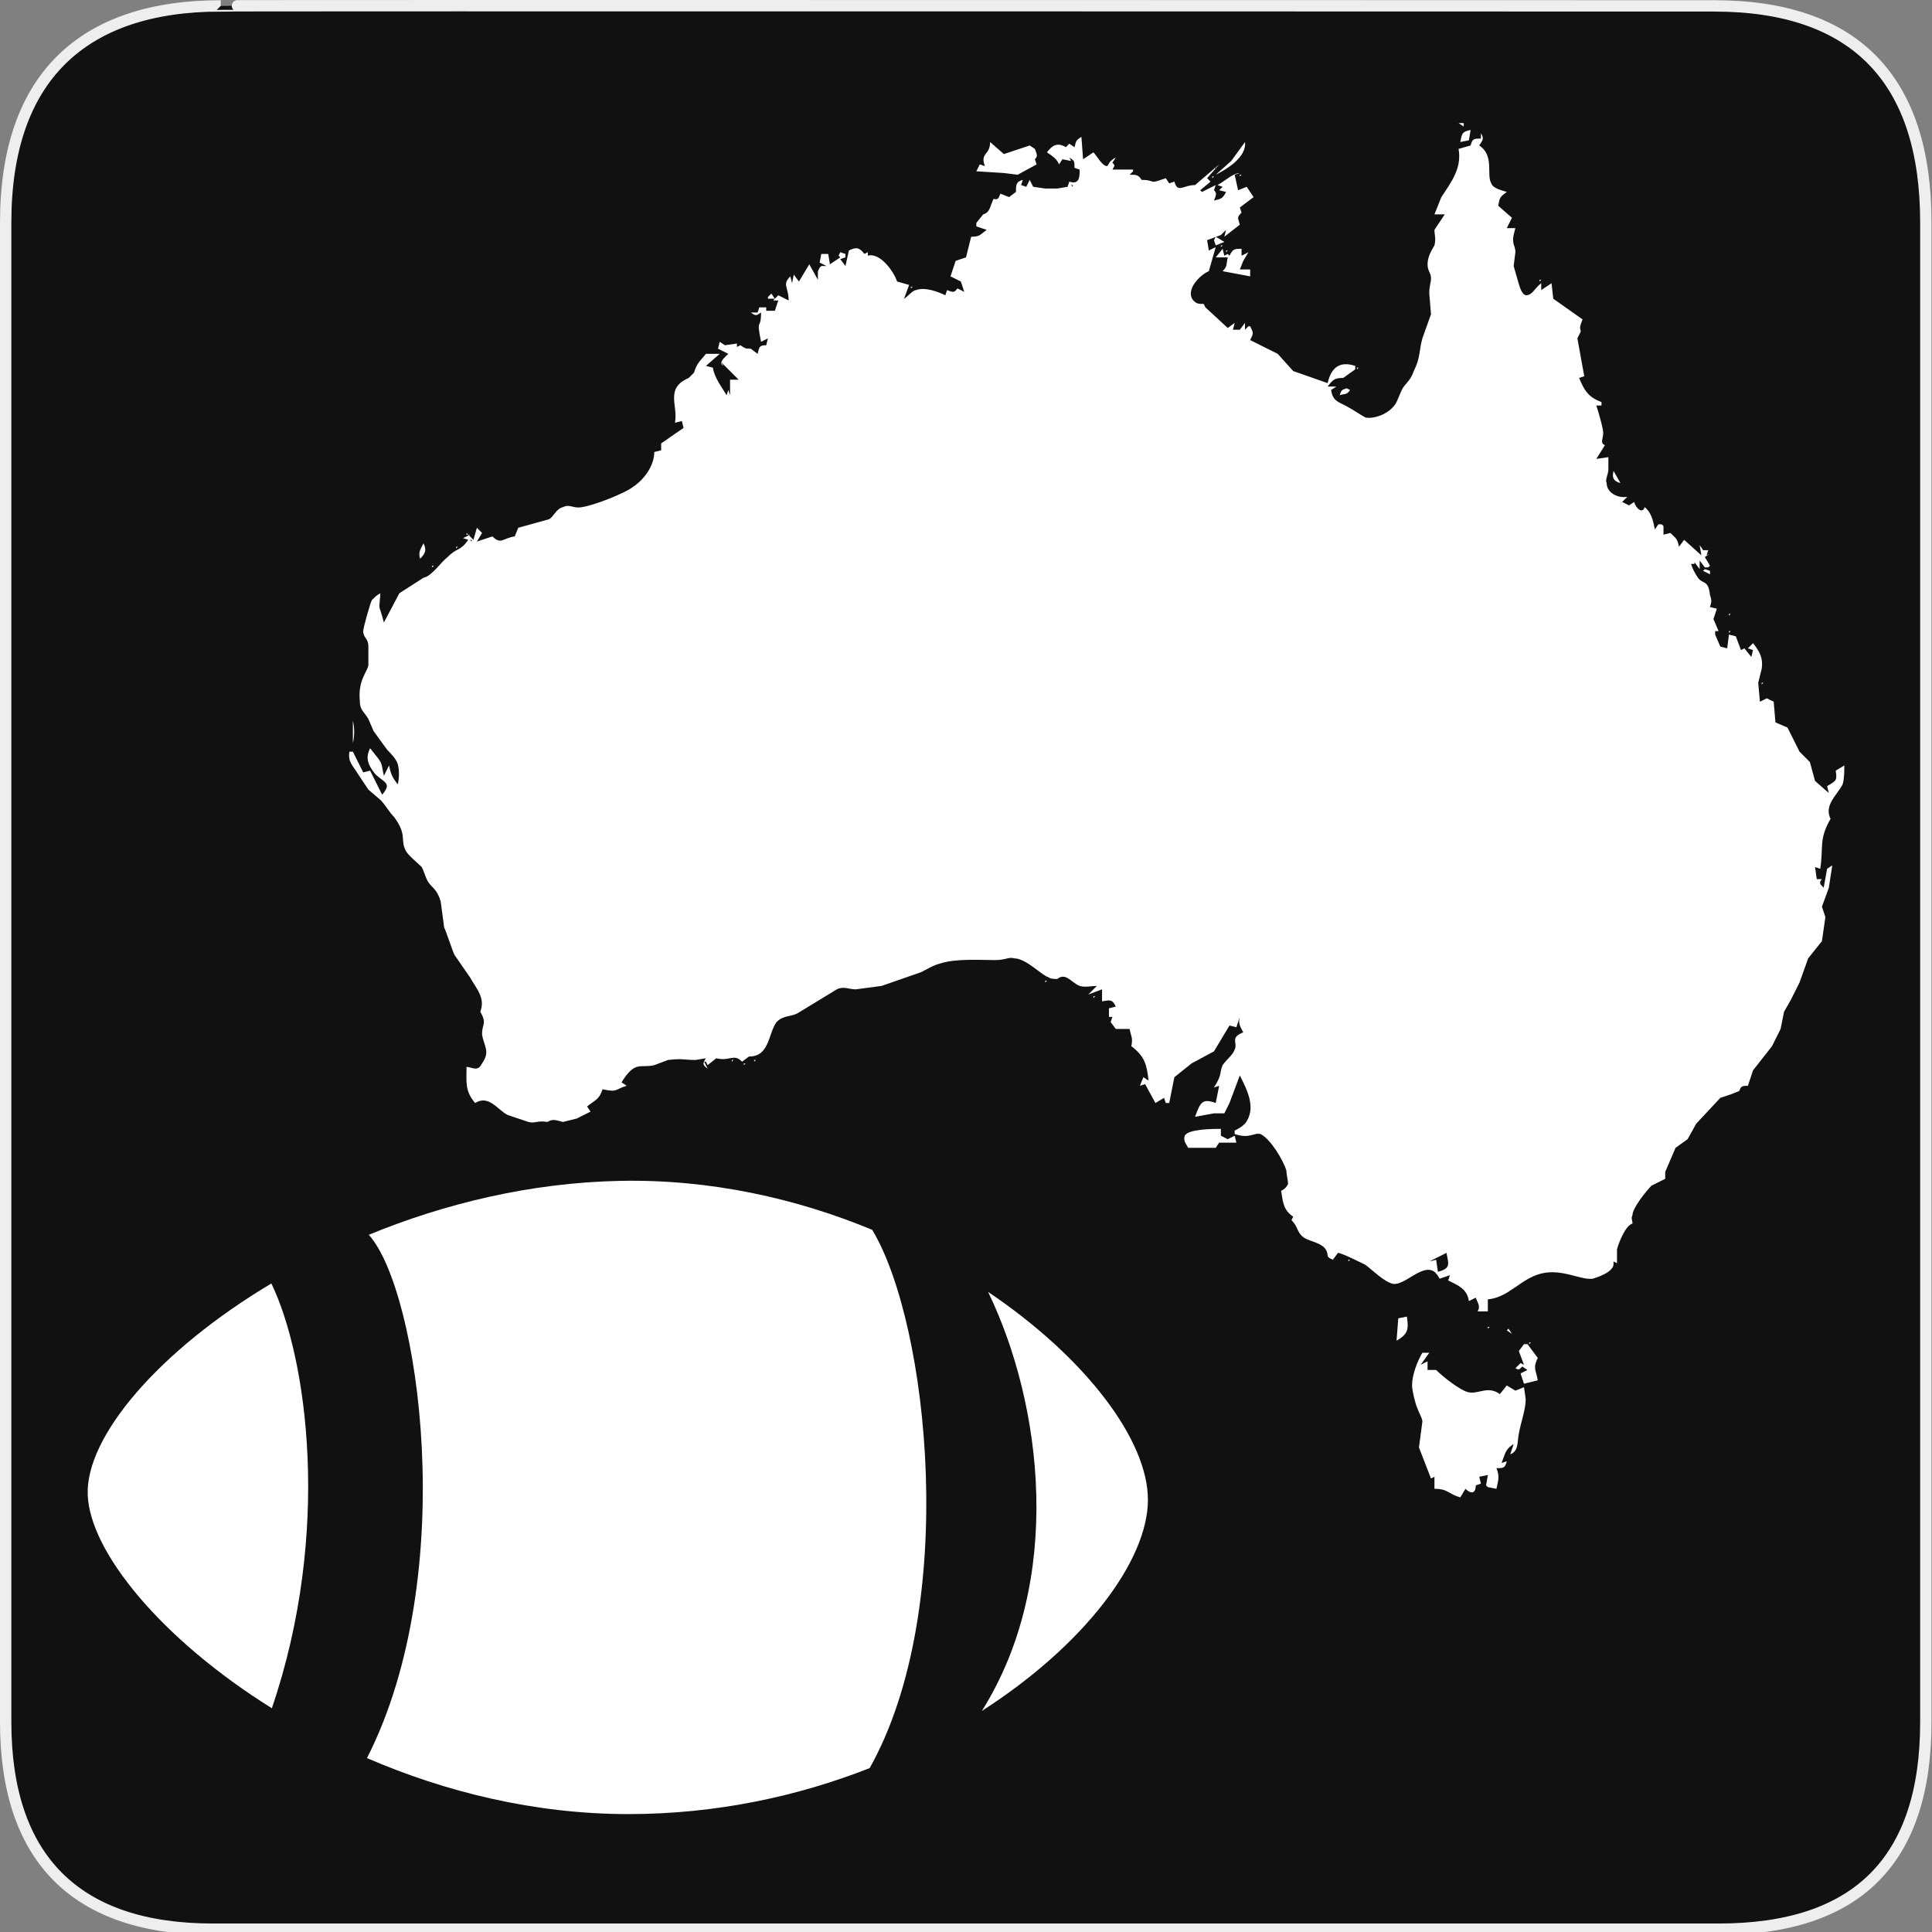 <?xml version="1.0" encoding="utf-8"?>
<!-- Generator: Adobe Illustrator 15.0.0, SVG Export Plug-In . SVG Version: 6.00 Build 0)  -->
<!DOCTYPE svg PUBLIC "-//W3C//DTD SVG 1.1//EN" "http://www.w3.org/Graphics/SVG/1.1/DTD/svg11.dtd">
<svg version="1.1" xmlns="http://www.w3.org/2000/svg" xmlns:xlink="http://www.w3.org/1999/xlink" x="0px" y="0px" width="580px"
	 height="580px" viewBox="0 0 580 580" enable-background="new 0 0 580 580" xml:space="preserve">
<rect x="0" y="0" width="580" height="580" fill="#808080" stroke="none"/>
<g id="Layer_2">
	<g id="g1327">
		<path id="path1329" fill="#111111" stroke="#EEEEEE" stroke-width="3.408" d="M66.275,1.768
			c-41.335,0-64.571,21.371-64.571,65.036v450.123c0,40.844,20.894,62.229,62.192,62.229H515.92
			c41.307,0,62.229-20.316,62.229-62.229V66.804c0-42.601-20.923-65.036-63.522-65.036C514.624,1.768,66.133,1.625,66.275,1.768z"/>
	</g>
</g>
<g id="svg2" inkscape:output_extension="org.inkscape.output.svg.inkscape" xmlns:cc="http://creativecommons.org/ns#" xmlns:svg="http://www.w3.org/2000/svg" xmlns:sodipodi="http://sodipodi.sourceforge.net/DTD/sodipodi-0.dtd" xmlns:rdf="http://www.w3.org/1999/02/22-rdf-syntax-ns#" xmlns:dc="http://purl.org/dc/elements/1.1/" xmlns:inkscape="http://www.inkscape.org/namespaces/inkscape" sodipodi:docname="waste_bin.svg" inkscape:version="0.46" sodipodi:version="0.32">
	<g>
		<g>
			<title>Layer 1</title>
			<path id="selection_to_path" fill="#FFFFFF" d="M438.902,35.396l2.586,0.517L438.902,35.396z M437.869,36.947l1.551,1.034v-1.034
				H437.869z M438.386,42.635l2.585-0.518l0.518-3.103C438.902,39.533,438.902,40.05,438.386,42.635z M444.59,40.05v1.551
				c-2.067,0-2.585,0-3.102,2.068l-3.619,1.034c1.033,5.688-2.068,9.823-5.171,14.477l-2.067,5.17h3.102l-3.102,4.653
				c0,1.552,0.517,2.585,0,4.653c-0.518,1.034-2.068,3.103-2.068,5.687c0,2.069,1.034,2.586,1.034,4.137
				c0,1.552-0.518,2.068-0.518,4.653l0.518,6.204l-2.585,7.239c-1.034,3.619-0.518,5.688-2.586,9.823
				c-1.034,3.103-2.586,3.619-3.619,5.688l-1.551,3.619c-1.551,3.102-6.204,5.171-9.307,4.653c-1.034-0.517-4.136-2.585-5.171-3.103
				c-2.584-1.551-4.653-1.551-5.17-5.17l1.551-1.034h-2.585c1.551-2.068,2.069-2.585,4.653-2.585l3.62-2.585v-1.034
				c-4.653-1.552-7.239,0.518-8.273,5.17l-10.34-3.619l-4.653-5.17l-8.272-4.137c1.033-2.067,1.033-2.067,0-4.137h-0.518
				l-1.034,1.035v-2.068l-1.551,2.068h-2.068l0.518-2.068l-2.068,1.551l-6.722-6.204l-0.517-1.034c-1.551,0-2.068,0-3.103-1.034
				c-2.585-3.103,2.068-7.756,4.653-8.789l2.068-7.238l-2.068,1.034l-0.517-3.103l4.136-1.551l1.552-1.552l-0.518,2.068l4.653-3.619
				c-0.517-2.068-1.034-2.068,0.517-3.62l-0.517-1.551l4.136-3.102l-2.067-3.103l-2.585,1.034l-1.034-4.653l1.551-0.517
				c-2.068,0-4.653,2.585-6.722,3.619l1.552,0.517l-1.034,1.034l2.068,0.517c-1.034,2.068-1.552,2.068-3.619,2.586
				c0.517-1.552,1.033-2.068,0-3.103l0.517-1.551l-4.137,2.067l-0.517-0.517l3.103-2.585l-1.034-1.034l3.619-4.137l-7.238,6.205
				c-3.619,0-5.171,2.585-6.204-1.034l-1.552,0.518l-1.034-1.552c-5.688,2.068-2.585,0.517-7.238,0.517
				c-1.033-1.551-1.552-1.551-3.619-1.551l1.034-1.034v-0.517h-6.204c0.517-1.034,1.033-1.034,0-2.068l1.033-1.551
				c-2.067,1.034-2.067,2.067-2.584,2.585c-1.552,0-3.103-3.103-4.137-4.136l-3.103,2.067l-0.517-6.721
				c-1.551,1.033-1.551,1.033-2.068,3.103l-1.552-1.035l-1.033,1.035c-2.585-1.552-4.136-0.518-5.688,1.551
				c1.552,1.033,3.103,2.067,3.619,3.618l1.034-1.551l2.586,0.518l-0.519-1.034c1.552,1.034,1.552,1.034,1.552,3.103l1.551,0.517
				c0,2.067,0,4.653-3.103,3.619l-0.517,1.551l-3.102,0.518h-3.619l-3.62-0.518l-1.033-2.068l-1.034,2.068l-1.551-0.517l0.517-1.552
				c-2.068,0.518-2.068,1.552-2.068,3.619l-2.067,1.552l-2.586-1.034c-0.517,1.034-0.517,2.068-2.067,1.551
				c-1.034,2.068-1.034,4.136-3.103,4.653l-2.068,2.585v1.034l3.103,1.034c-2.068,1.552-2.068,2.068-4.653,2.068l-1.551,6.204
				l-3.103,1.034l-1.551,4.653l3.103,1.552l1.034,3.102l-2.067-1.034c-1.035,1.551-1.551,1.034-3.103,0.517l-0.518,1.552
				c-2.068-1.034-6.205-2.585-8.789-1.552c-1.034,0-2.585,2.068-3.62,2.585l1.551-4.136l-3.619-1.033
				c-1.035-3.103-5.17-8.79-8.79-7.756v-1.034l-1.034,0.517c-1.551-2.067-2.585-2.067-4.653-1.033l-1.034,4.653l-1.551-2.069
				l1.551-0.517v-1.034l-1.551-0.517l-0.517,1.034l0.517,0.517l-3.102,2.067l-0.517-3.102h-2.068l-0.517,2.585l2.068,1.035h-1.551
				l-0.517,0.517l-0.517,1.034v2.584l-2.585-4.653l-3.103,5.172l-1.551-2.069l-0.517,2.586l-0.517-2.068
				c-2.585,2.585-0.517,3.103-0.517,7.238l-3.102-1.551l-1.551,1.551h1.551l-1.034,3.103h-2.585V92.27h-2.067l-0.517,1.551h-2.069
				c1.551,1.034,1.551,1.034,3.103,0c0,5.688-1.551,1.034,0,8.789l2.068-1.033l-0.518,2.068c-2.067,0-2.067,0.517-2.584,2.585
				l-2.069-1.552c-1.551,0-1.551,0-3.102-1.033l-1.034,0.517v-1.034l-3.62,0.518l-1.551-1.035l-0.517,2.068l3.102,1.552
				c-1.035,1.034-3.102,2.585-1.551,3.619l-0.517-1.034l5.17,5.17h-2.585v4.654l-0.517-1.552l-0.518,1.552
				c-1.551-2.586-3.619-5.171-4.136-8.272l-2.068-0.518l4.136-3.619h-4.136c-2.068,2.585-2.585,2.585-3.619,5.688l-1.551,1.551
				c-7.238,3.103-3.102,8.272-4.136,13.442l2.068-0.517l0.517,2.067l-6.721,4.653v2.069l-2.068,0.517
				c0,4.137-3.102,8.272-6.204,10.341c-2.585,2.067-11.892,5.687-15.511,6.204c-2.585,0.517-3.619-1.034-5.687,0
				c-2.068,0.517-2.585,2.585-4.136,3.619l-9.307,2.585l-1.034,2.585c-3.62,0.518-4.136,2.585-6.722,0l-4.653,1.551l1.551-2.585
				l-1.551-1.551l-1.034,3.619L140.06,160v0.518h1.034l-2.068,1.034l1.551,0.517c-2.585,3.619-3.102,2.067-6.204,5.17
				c-2.068,1.551-4.653,5.688-7.239,6.204l-7.238,4.653l-4.653,8.79c-1.552-6.204-1.552-2.585-1.034-8.79
				c-1.034,0.518-1.551,1.034-2.585,2.069c-0.517,1.033-2.585,8.271-2.585,9.306c0,2.068,1.551,2.068,1.551,4.653v5.688
				c-0.517,2.068-3.102,4.653-2.584,10.341c0,3.102,1.034,3.102,2.584,5.688l1.551,3.618l4.136,5.688
				c1.034,1.033,2.585,2.584,3.102,4.136c0.518,1.551,0.518,4.653,0,6.204c-1.551-2.068-2.068-3.103-2.585-5.687l-1.551,3.102
				c-1.034-4.653,0-3.102-4.136-8.272c-1.551,3.102-0.518,5.171,1.551,7.755c2.585,2.586,5.169,2.586,2.067,6.204l-3.619-7.237
				l-2.068,0.517l-3.102-6.204h-1.034c-0.518,3.102,1.034,4.137,2.584,6.721l3.102,4.653l3.62,3.103
				c1.551,1.552,2.585,3.619,4.136,5.17c4.136,5.688,1.551,6.722,3.619,10.342c1.034,1.551,3.102,3.103,4.653,4.653
				c1.034,2.067,1.034,3.102,2.068,4.653c1.034,1.551,2.585,2.067,3.619,5.687l1.034,7.755c0.517,1.035,2.585,7.239,3.102,8.273
				l4.653,6.721c2.068,3.619,4.653,6.205,3.102,10.34c2.068,3.619,0.517,3.619,0.517,6.723c0.518,3.619,2.585,5.17,0,8.789
				c-0.517,1.033-1.034,1.551-2.068,1.551c-0.517,0-2.068-0.518-2.585-0.518c0,4.654-0.517,7.238,2.585,10.857
				c4.136-2.584,6.721,2.07,9.823,3.621l6.205,2.066c2.068,0.518,2.585-0.516,5.687,0c1.551-1.033,2.585-0.516,4.654,0l4.136-1.033
				l4.136-2.068l-1.034-1.551c2.585-2.068,3.619-2.068,4.653-5.17c4.654,1.033,3.62,0,7.238-1.035l-1.551-1.033
				c4.137-6.723,5.688-4.137,9.824-5.17l4.136-1.553c4.653-0.516,4.653,0,8.272,0l3.102-0.516c-1.034,1.551-1.034,2.068,0.518,3.102
				l-1.035-2.068h0.517l0.518,1.035l2.584-2.068c4.136,1.033,5.171-1.551,7.755,1.033l2.068-1.551c6.205,0,5.688-6.721,8.272-10.34
				c2.069-2.068,4.137-1.551,6.205-2.586l11.891-7.238c2.069-1.033,3.62,0,5.688,0l7.756-1.033l11.892-4.137
				c2.068-1.034,3.619-2.067,5.687-2.586c4.653-1.551,11.892-1.033,16.545-1.033c3.102,0,4.137-1.033,5.688-0.518
				c3.619,0,8.272,5.17,10.34,5.688c0.518,0.516,2.068,0.516,2.586,0.516c2.585-2.066,4.137,1.035,6.721,2.07
				c1.551,0.516,3.62,0,5.171,0l-2.585,2.584l4.136-1.551v3.619c2.585-0.518,3.103-0.518,4.136,1.551l-2.067,0.518v2.586h1.034
				l-0.518,1.551l1.551,2.068h4.137c0.517,2.584,1.034,2.584,0.517,5.17c4.137,3.102,4.653,5.688,5.171,10.34l-1.551-1.033
				l-1.034,2.584l1.551-0.518l3.103,5.688l2.585-1.551l0.517,1.551h1.034l1.034-5.17l0.518-2.584l5.17-4.137l6.722-3.619
				l4.652-7.756l2.068,0.518l1.034-3.102c-0.517,2.066,0,2.584,1.034,4.652c-4.137,1.551-1.551,3.102-2.585,5.17
				c-0.518,1.551-2.068,2.586-3.619,4.654c-1.034,2.584,0,2.584-2.585,6.721l1.551-0.518l-1.034,5.17
				c-4.137-1.551-4.653,0-6.204,4.137l5.688-1.033h3.102l1.551-3.104l3.103-8.271c2.068,4.137,5.17,9.824,1.551,14.477
				c-1.034,1.033-2.067,1.551-3.102,2.068v1.033c4.653,1.551,5.687-0.516,7.755,0c3.103,1.551,6.723,7.756,7.756,10.857
				c0,1.035,0.518,3.104,0.518,4.137c-0.518,1.035-1.035,1.553-2.069,2.068c0.519,3.102,0.519,5.688,3.62,7.756l-0.518,1.033
				c2.068,2.068,1.551,3.619,3.62,5.17c2.067,1.551,7.237,1.551,7.237,5.688l0.518,0.518l1.033,0.518l1.552-2.068
				c1.034,0,7.238,3.102,8.272,3.619c2.068,1.551,5.687,5.17,8.272,5.688c3.618,0.518,8.79-6.205,12.409-3.619
				c0.517,0.518,1.033,1.033,1.551,2.068l3.102-1.035l-0.517,1.553c3.103,1.551,5.688,2.584,6.204,6.203l2.068-1.033
				c0.517,1.551,1.551,2.584,0.517,4.135h3.103v-3.619c6.204-0.516,9.823-6.203,16.028-7.754c6.204-1.551,11.891,2.068,15.511,1.551
				c1.551-0.518,4.653-1.551,5.687-3.102c0.518-0.518,0.518-1.035,0.518-2.068l1.033,0.516c0-1.033,0-3.102,0-4.135
				c0.519-2.07,2.586-7.238,4.653-7.756c0-1.035-0.516-1.551,0-2.586c0-2.068,4.138-7.238,5.688-8.789l4.136-2.068v-2.068
				l3.103-7.238l3.619-2.586l2.585-4.652l7.238-7.756l3.103-1.033l2.585-1.035c0.517-1.551,1.034-1.551,2.585-1.551l1.551-4.652
				l5.688-7.238l2.584-5.17l1.034-5.172l2.068-3.619l2.586-5.17l2.584-7.238l4.137-5.169l1.034-7.239l-1.034-3.103l2.067-5.687
				l1.034-6.722l-1.551,1.033l-1.033,5.688c-1.034-1.035-1.552-1.551-0.518-2.586h-1.552l-0.516-3.618l1.551,0.516
				c1.034-6.204-0.518-8.789,3.103-14.993c-2.068-4.136,2.066-7.239,3.618-10.341c0.518-1.551,0.518-4.136,0.518-5.687l-2.585,1.551
				c0.516,3.102,0,3.102-2.586,4.653l0.517,2.067l-4.135-3.619l-1.552-5.688l-3.102-3.102l-3.62-7.239l-3.619-1.551l-0.518-6.204
				l-2.067-1.034l-2.068,1.034l-0.517-5.688l1.034-4.136c0.517-3.103-0.518-5.17-2.586-7.756l-1.551,1.551l1.551,0.518l-0.517,2.068
				l-2.068-2.586l-1.034,0.518l-1.551-4.136l-2.068-0.518l-0.517,4.136l-2.068-0.517l-1.551-3.619v-1.034h1.034l-1.552-3.619
				l1.034-3.103l-2.068-0.517c0.518-1.551,0.518-2.067,0-3.619c-0.517-4.652-2.067-3.102-3.619-5.171
				c-1.033-1.551-1.551-2.584-2.067-4.136h1.034v-0.518l1.551,2.069v-2.586l1.551,2.068h1.034l0.517-0.517l-1.551-2.586l1.551-1.033
				l-1.033,0.517l0.517-1.551h-1.551l-1.034-1.552l0.517,3.103l-5.171-4.653l-1.551,2.067c-0.517-2.584-1.033-2.584-2.584-4.136
				l-2.069,0.518v-2.586l-0.517-0.517h-1.034l-1.033,1.552c-0.519-2.586-1.034-5.171-3.103-6.722
				c-0.518,2.067-2.585,0.517-3.103-1.551l-1.551,1.033l-2.068-1.033l1.551-1.552c-2.584,0.517-6.204-1.034-6.204-4.136
				c-0.518-1.034,0.518-2.586,0.518-4.137v-3.619l-3.62,0.517l2.585-4.136c-1.551-0.518-0.516-2.068-0.516-3.619
				c0-1.552-1.552-6.722-2.069-8.272h1.551v-1.034c-4.135-1.551-5.17-3.619-6.721-7.238l1.551-0.518l-2.067-11.374l1.033-2.068
				c-0.517-1.552,0-2.068,0.519-3.619l-8.791-6.205l-0.516-4.652l-3.103,2.067v-2.067c-2.068,1.551-2.586,3.619-4.654,3.619
				c-1.551-0.518-2.067-3.619-2.585-5.171l-1.034-3.618l0.518-4.137c0-2.586-1.551-2.068,0-7.239h-2.585l1.551-3.102l-4.136-3.619
				c0.517-2.585,0.517-2.585,2.585-4.137c-1.552-0.517-4.137-1.033-4.653-2.584c-1.551-2.586,1.034-8.273-3.619-11.375
				C445.107,42.117,445.624,41.601,444.59,40.05z M297.237,42.635c0,4.136-3.103,3.103-1.552,7.238l-1.551-0.518l-1.034,2.068
				l8.272,0.518l4.136,0.517l5.688-3.103l-0.518-1.551c1.034-1.034,0.518-1.551,0-3.102l-1.551-1.034l-7.756,2.585L297.237,42.635z
				 M373.757,42.635l-4.136,5.688l-4.653,4.136C368.07,50.907,374.274,47.288,373.757,42.635z M364.968,50.391v0.517l-0.517-0.517
				H364.968z M372.206,52.458v0.517l0.517-0.517H372.206z M363.934,52.975v0.518l0.518-0.518H363.934z M322.055,55.561v0.517
				l-0.517-0.517H322.055z M364.968,71.071l-0.517,1.034l0.517,1.551l2.585-1.034L364.968,71.071z M366.519,73.656v0.518
				l0.518-0.518H366.519z M364.968,77.275h3.619c-0.517,2.067,0,2.586-1.551,4.137l8.272,1.551v-2.068h-3.103l1.034-2.585
				l1.551-2.585l-2.068,1.034V74.69c-2.067,0-2.585,0-3.619,2.068l-0.517-0.518l-1.034,0.518l-0.517-2.068L364.968,77.275z
				 M368.07,75.208v0.517l0.517-0.517H368.07z M234.16,82.445v2.069V82.445z M462.169,83.996v0.519l0.518-0.519H462.169z
				 M273.454,86.065v0.517l0.517-0.517H273.454z M231.574,88.133l-1.034,1.034v0.517h2.068L231.574,88.133z M407.364,110.366v0.517
				l0.517-0.517H407.364z M402.194,118.639c1.551-0.518,2.068,0,3.102-1.552l-1.033-0.517
				C402.711,117.087,402.711,117.087,402.194,118.639z M484.401,141.388c-0.518,2.067,0,3.103,2.068,3.619L484.401,141.388z
				 M128.169,159.483l-0.517,2.585L128.169,159.483z M141.611,162.068v0.517l-0.517-0.517H141.611z M127.134,163.103
				c-1.034,2.068-1.551,2.585-1.034,4.653C127.652,166.205,128.169,165.171,127.134,163.103z M136.958,164.136v0.518l0.517-0.518
				H136.958z M129.72,169.824v0.517l0.517-0.517H129.72z M511.804,170.858l-0.517,0.517l2.067,1.034v-1.034L511.804,170.858z
				 M519.042,184.301v0.518l0.518-0.518H519.042z M523.695,185.852l2.068,0.518L523.695,185.852z M519.042,189.471v0.517
				l0.518-0.517H519.042z M528.866,204.981v0.518l0.517-0.518H528.866z M105.937,216.356v6.722
				C106.454,221.01,106.454,218.424,105.937,216.356z M115.76,227.73l1.034,1.552L115.76,227.73z M313.782,294.429v0.516
				l0.517-0.516H313.782z M328.259,299.081v0.518l0.517-0.518H328.259z M141.611,301.667h2.068H141.611z M336.015,315.626
				l1.551-1.551L336.015,315.626z M219.683,318.21v0.518l0.518-0.518H219.683z M226.404,318.21v0.518l0.517-0.518H226.404z
				 M223.302,319.245v0.518l0.517-0.518H223.302z M352.042,330.103l1.034,2.068L352.042,330.103z M356.695,344.579h8.272
				l1.034-1.551h5.17l-0.517-2.068l-2.068,1.033l-2.068-1.033v-2.068c-2.067,0-9.823,0-10.857,2.068
				C355.145,342.513,356.179,343.546,356.695,344.579z M434.25,376.118c0.517,3.102,1.551,4.654-2.586,5.688l-0.517-3.619
				l-2.068,0.518L434.25,376.118z M404.778,378.187v0.518l0.518-0.518H404.778z M419.773,395.765l-0.518,6.723
				c3.619-2.068,3.619-3.619,3.103-7.238L419.773,395.765z M446.658,398.351v0.518l0.517-0.518H446.658z M452.862,398.868
				l-0.517,0.516l1.551,1.035L452.862,398.868z M459.066,403.003v0.518l0.519-0.518H459.066z M457.516,403.521l-1.551,2.068
				l1.551,4.137l-1.034-0.518l-1.551,1.551c1.034,0.518,1.034,0.518,2.068-0.518l1.551,1.035l-2.068,1.035l1.034,3.102l4.136-1.035
				c-0.516-3.102-1.551-3.619,0-6.721l-3.102-4.137H457.516z M427.012,406.106c-1.552,2.584-3.103,6.721-3.103,9.822
				c0,1.551,1.033,5.688,1.551,6.721c0.518,1.553,1.552,3.104,1.552,4.137l-1.034,7.756l3.619,9.307l1.034-0.516v3.619
				c4.136,0,4.136,1.551,7.755,2.584l1.551-2.584c1.552,1.551,3.103,1.551,3.103-1.035l1.551-0.518l-0.517-2.066l2.585-0.52
				l-0.517,3.104l0.517,0.518l2.585,0.518c0.518-2.586,1.034-3.619,0-6.205c2.068,0,2.585,0,3.103-2.068l-1.552,0.518
				c1.034-2.586,1.034-4.137,3.619-5.688l-1.033,3.102c2.585-1.033,2.067-3.619,2.585-6.205c0.517-3.102,2.067-7.236,2.067-10.34
				l-0.517-3.619l-2.585,1.033l-2.585-1.551l-2.068,2.586c-3.619-2.586-6.204,0-9.307-0.518c-2.585-0.518-7.755-4.652-9.823-6.721
				h-2.585v-2.586l-2.068,1.035l2.585-3.619H427.012z"/>
		</g>
		<g>
			<path fill="#FFFFFF" d="M26.331,448.742c0.635,17.105,22.083,43.374,55.288,64.088c18.05-53.045,10.569-105.376-0.153-127.521
				C47.547,405.537,25.683,431.361,26.331,448.742z"/>
			<path fill="#FFFFFF" d="M296.632,387.836c16.406,33.877,22.8,86.575-1.87,125.796c30.815-19.78,49.755-45.035,49.85-63.263
				C344.704,432.486,326.127,407.721,296.632,387.836z"/>
			<path fill="#FFFFFF" d="M185.955,354.51c-26.826,0.571-52.563,6.848-75.245,16.185c14.992,16.501,27.622,101.711-0.536,157.098
				c23.418,10.124,50.248,16.812,78.508,16.812c26.383,0,50.939-5.369,72.404-13.812c26.894-48.023,17.786-133.347,0.756-161.591
				C239.136,359.795,213.208,353.928,185.955,354.51z"/>
		</g>
	</g>
</g>
</svg>
